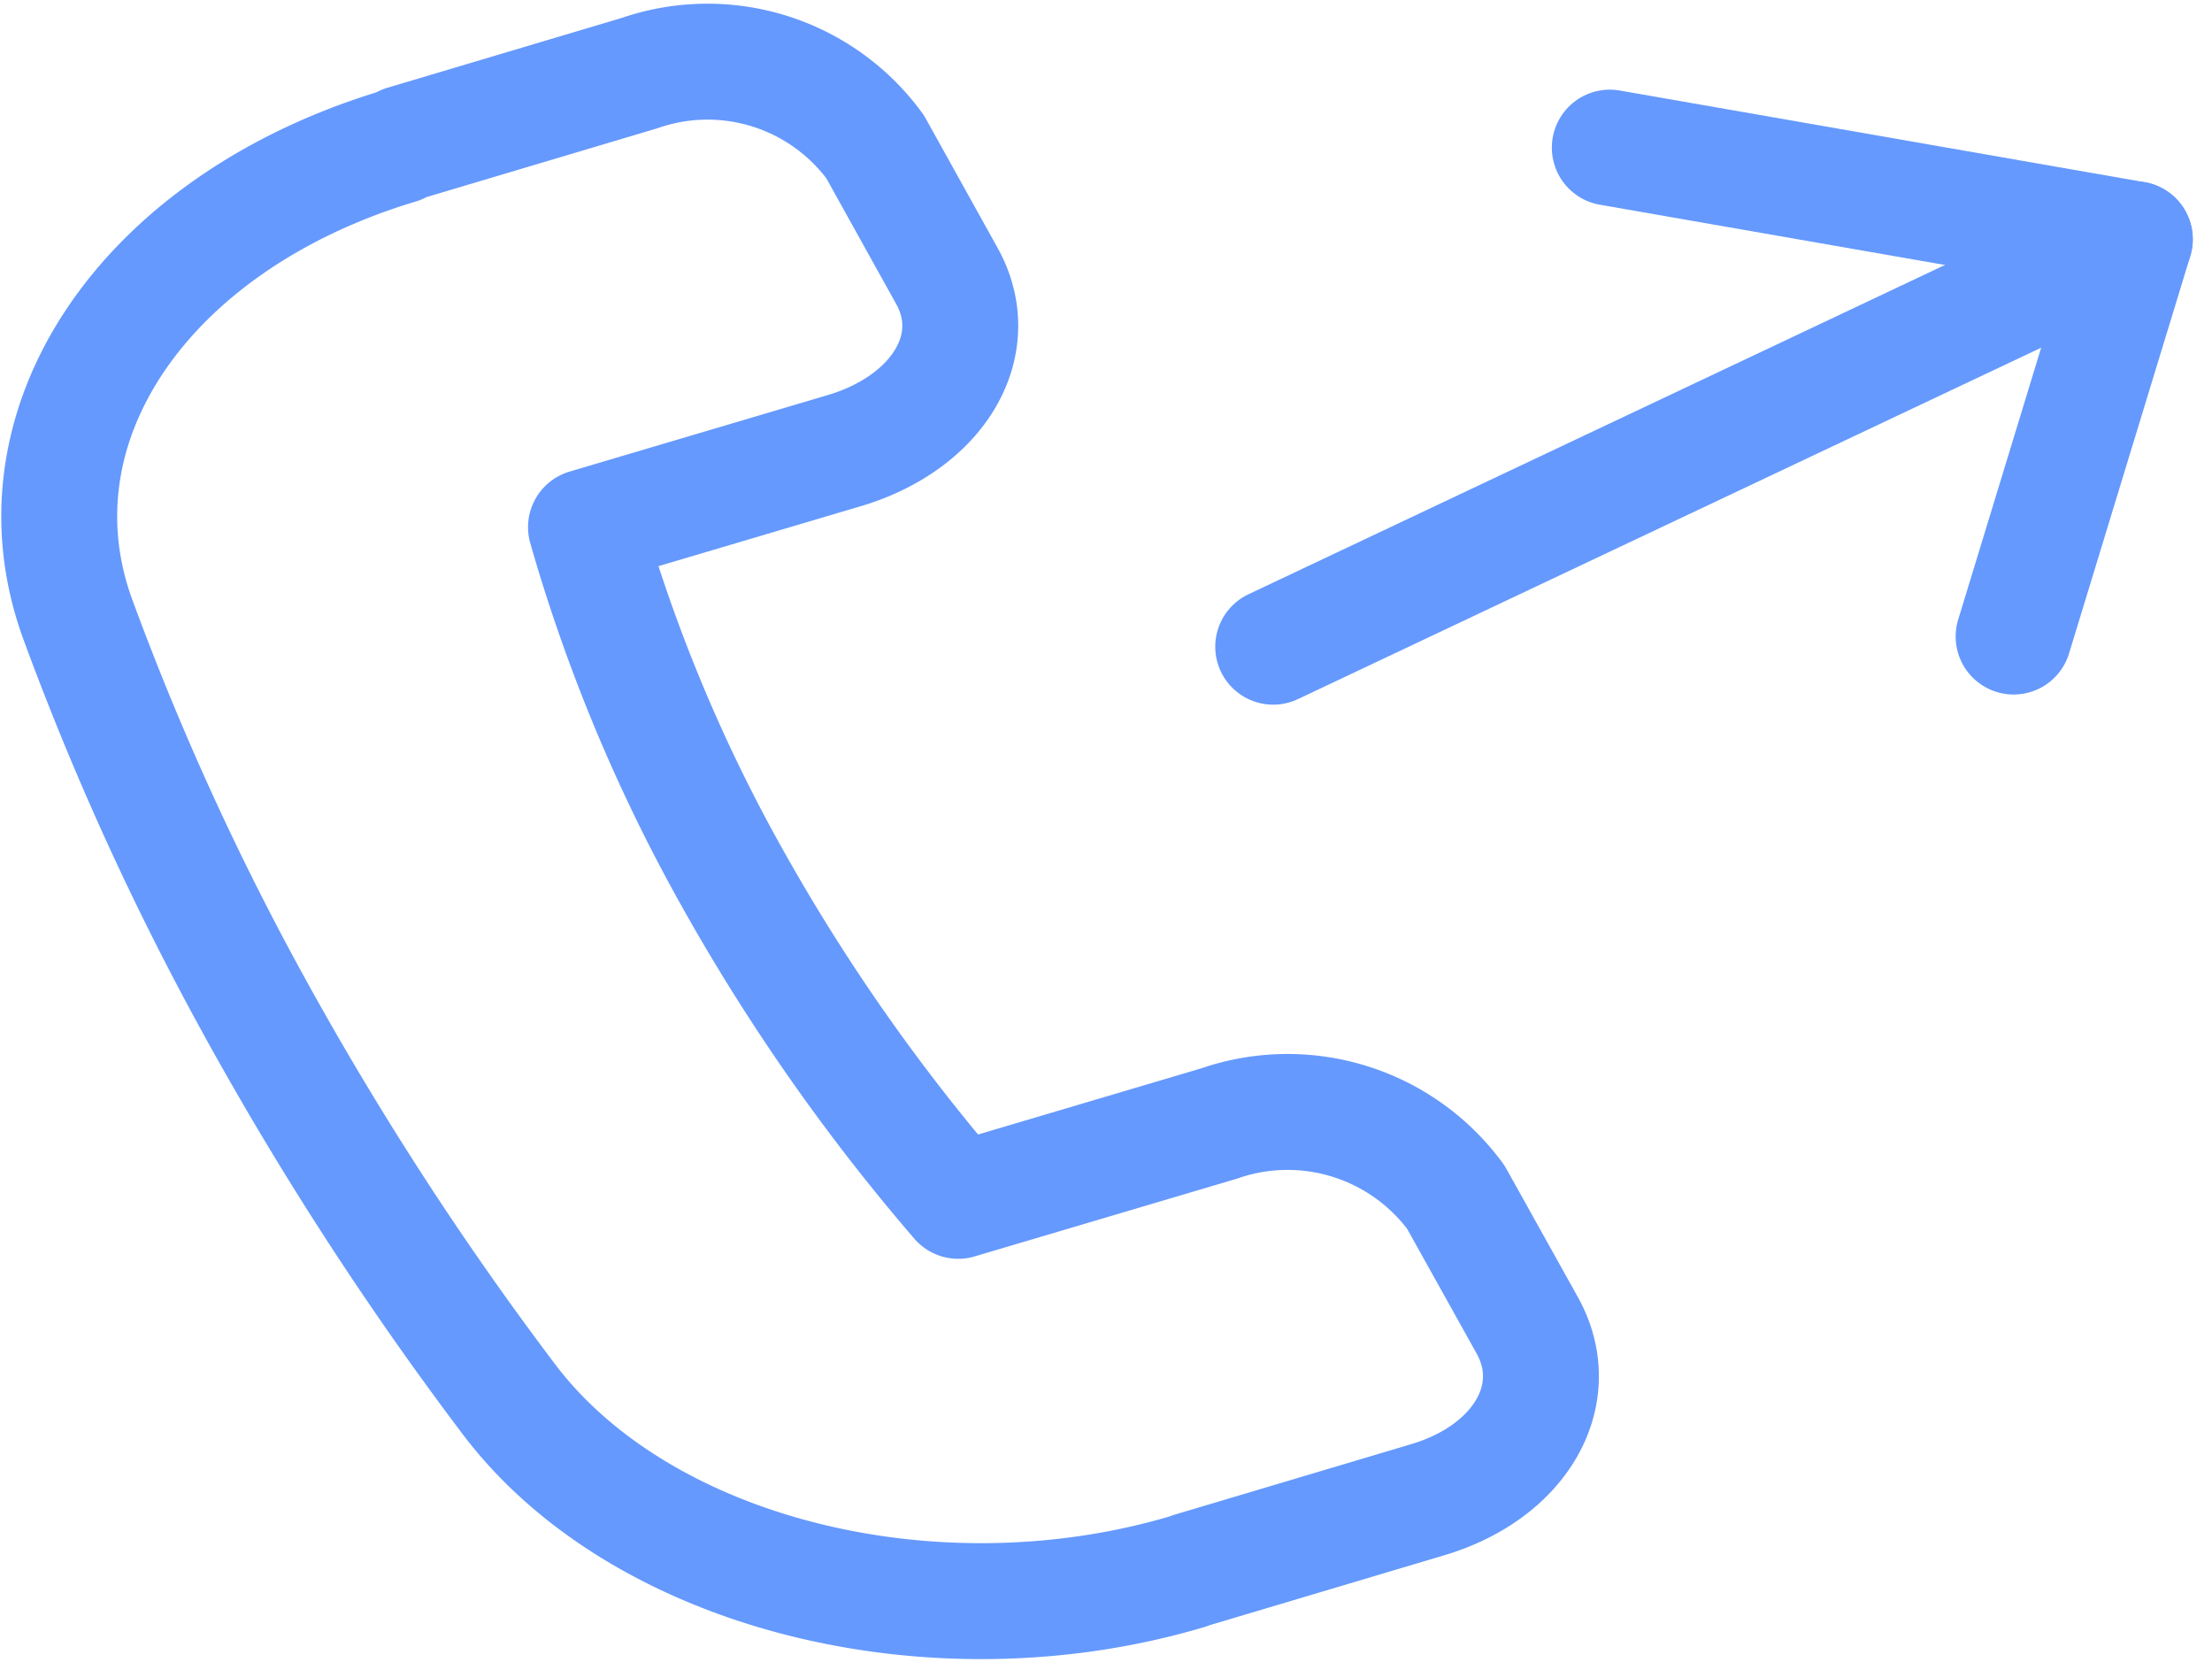 <svg xmlns="http://www.w3.org/2000/svg" width="22.902" height="17.29" viewBox="0 0 22.902 17.29">
  <g id="Group_119" data-name="Group 119" transform="translate(-36.206 -369.98)">
    <path id="Vector" d="M11.822-.854c2.629-.788,4.067-2.891,3.325-4.907A29.068,29.068,0,0,0,13.355-9.7a33.651,33.651,0,0,0-2.664-4.12c-1.368-1.817-4.4-2.57-7.027-1.792l-.047.017-2.44.727c-.967.286-1.427,1.09-1.038,1.8l.743,1.333a2.161,2.161,0,0,0,2.452.762l2.7-.8A20.326,20.326,0,0,1,8.485-8.228,16.913,16.913,0,0,1,9.888-4.8l-2.7.8C6.222-3.7,5.762-2.9,6.151-2.2L6.894-.863A2.149,2.149,0,0,0,9.334-.1l2.44-.727Z" transform="translate(52.161 370.637) rotate(180)" fill="none" stroke="#6599fd" stroke-linecap="round" stroke-linejoin="round" stroke-width="1.2"/>
    <path id="Vector-2" data-name="Vector" d="M52.873,371.508l5.436.949-1.255,4.112" fill="none" stroke="#6599fd" stroke-linecap="round" stroke-linejoin="round" stroke-width="1.2"/>
    <path id="Vector-3" data-name="Vector" d="M58.309,372.457l-8.921,4.217" fill="none" stroke="#6599fd" stroke-linecap="round" stroke-linejoin="round" stroke-width="1.2"/>
  </g>
</svg>
